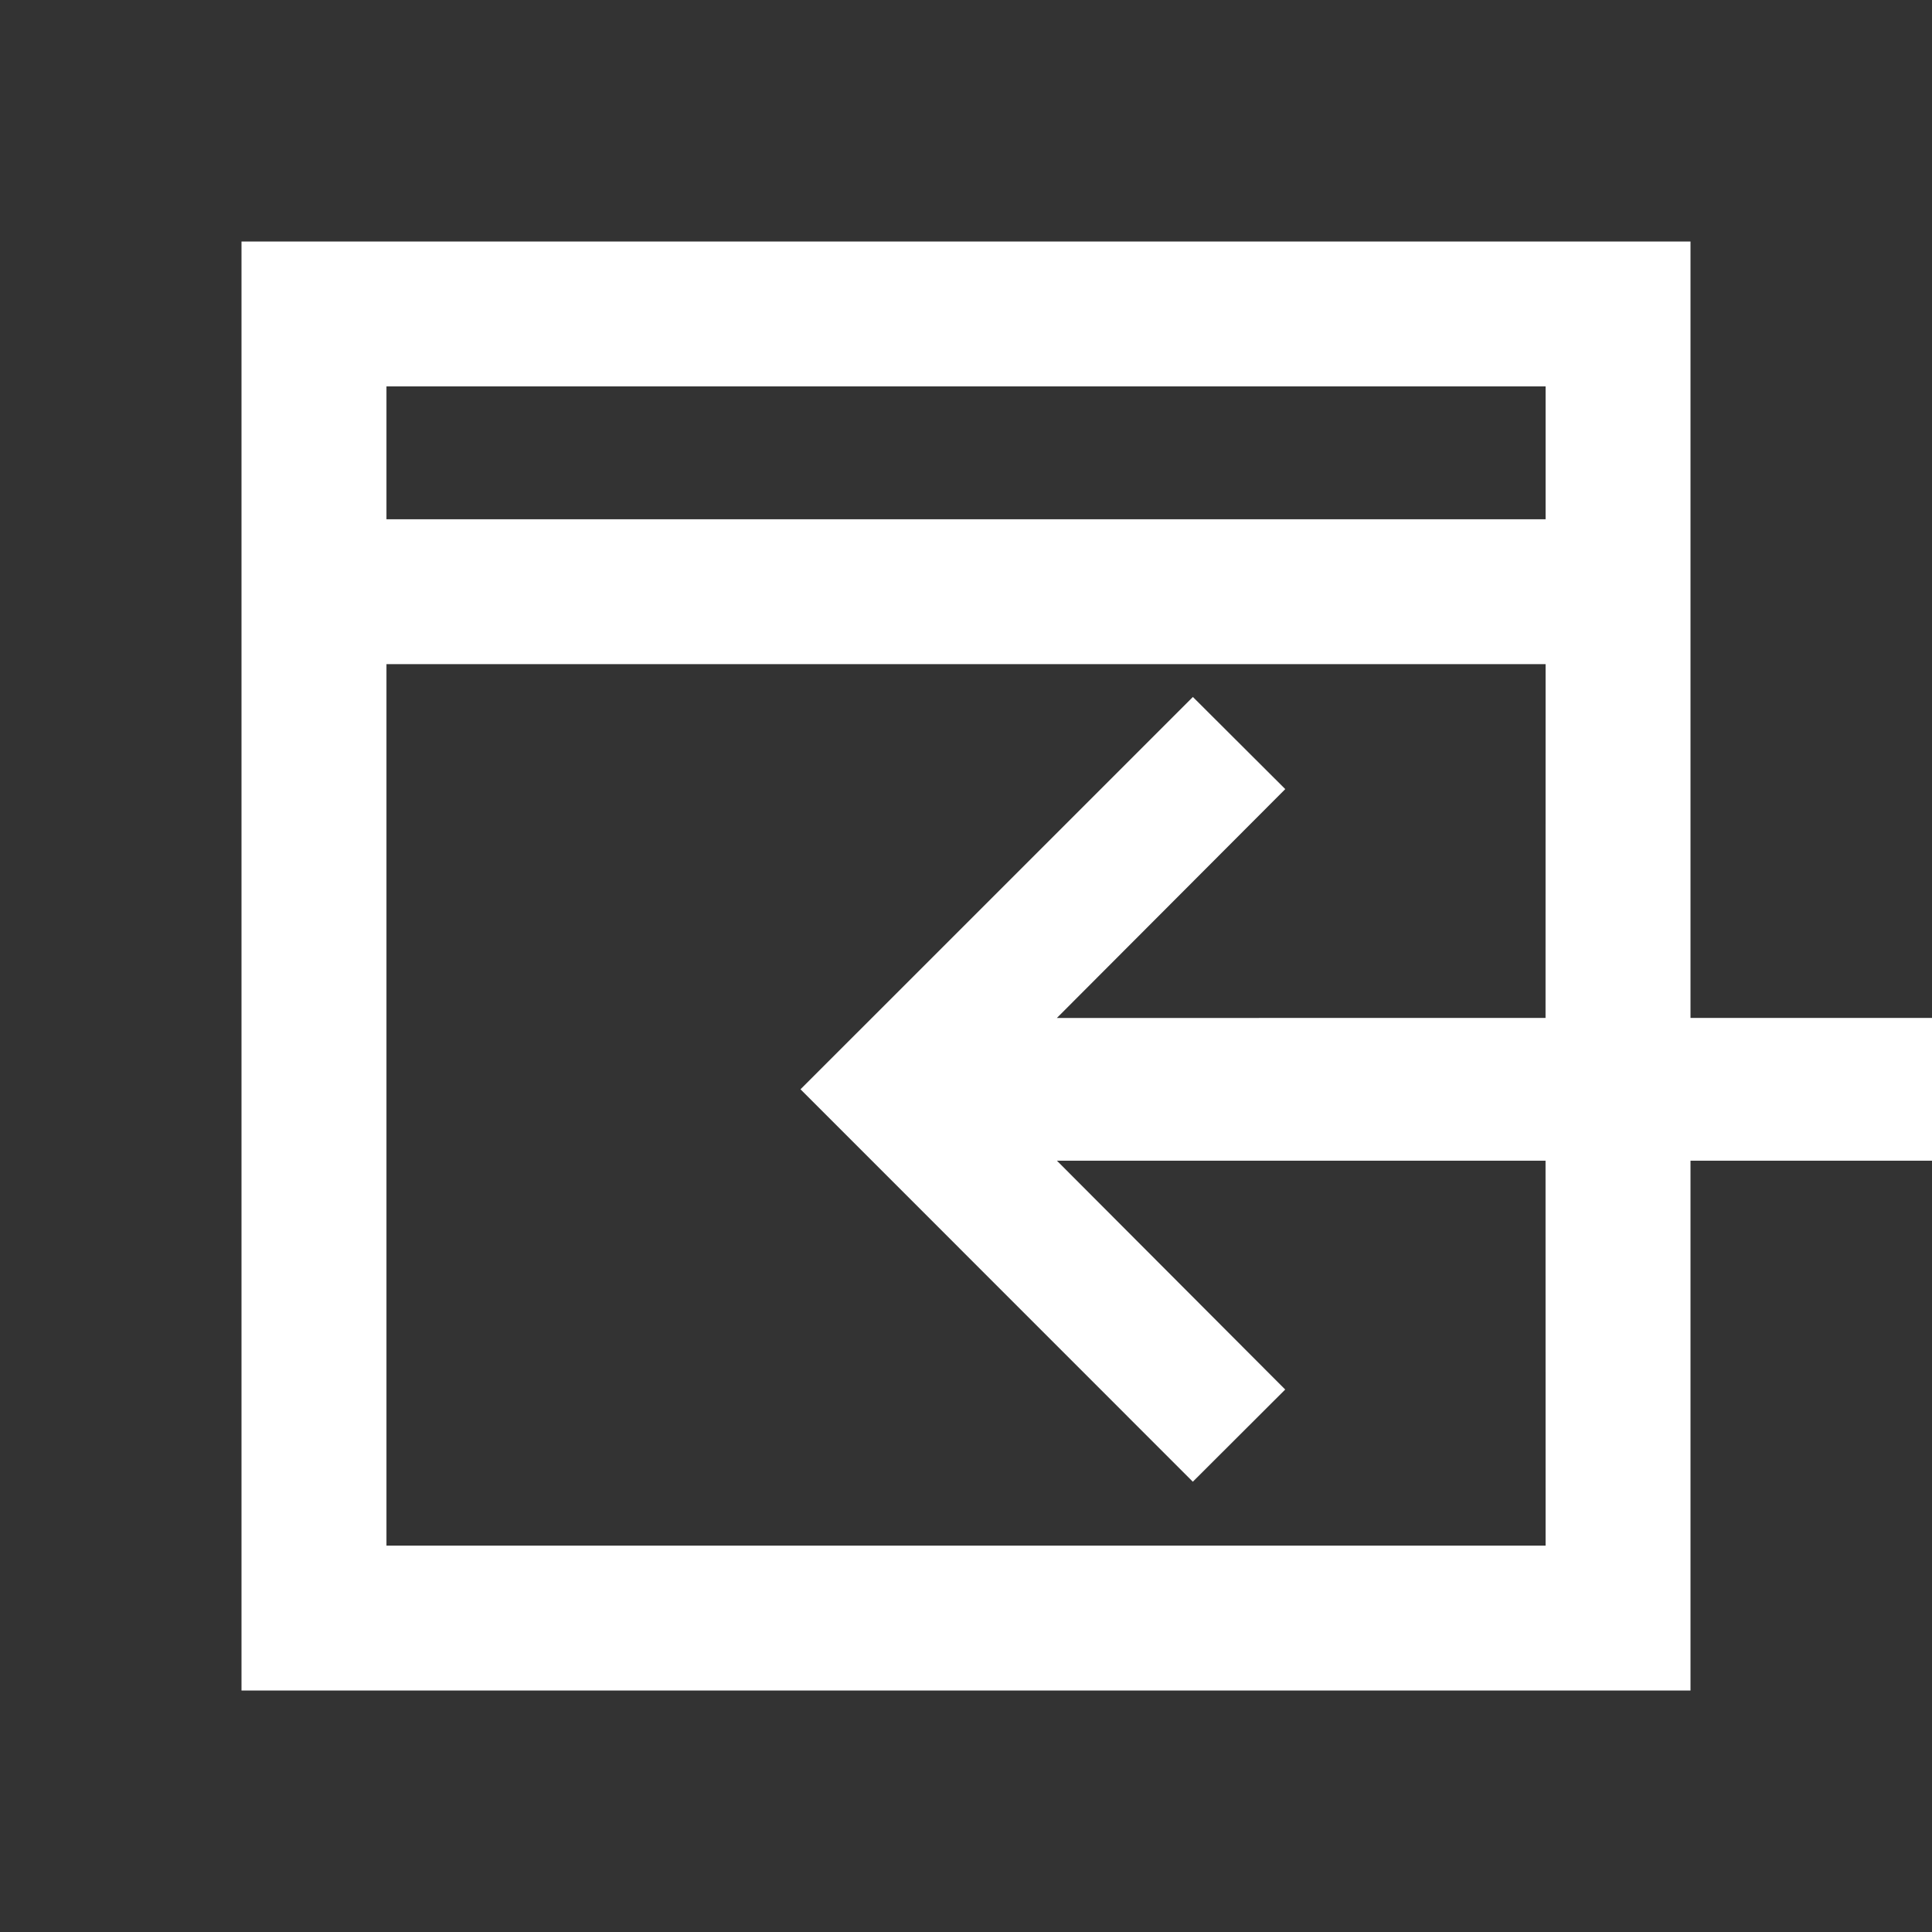 <svg xmlns="http://www.w3.org/2000/svg" width="32" height="32" viewBox="0 0 32 32">
    <rect x="0" y="0" width="32" height="32" fill="#333333" stroke="none"/>
    <g fill="none" fill-rule="evenodd">
        <g fill="#FFF">
            <g>
                <g>
                    <path d="M28 4v12.86h4v2.365h-4V28H4V4h24zm-2.4 7H6.401v14.6H25.6l-.001-6.375h-8.093l3.781 3.79-1.53 1.527-6.498-6.5 6.499-6.498 1.53 1.526-3.783 3.791 8.094-.001L25.6 11zm0-4.6H6.401v2.201H25.6V6.4z" transform="translate(-124 -1010) translate(20 1002) translate(104 8)"/>
                </g>
            </g>
        </g>
    </g>
</svg>
